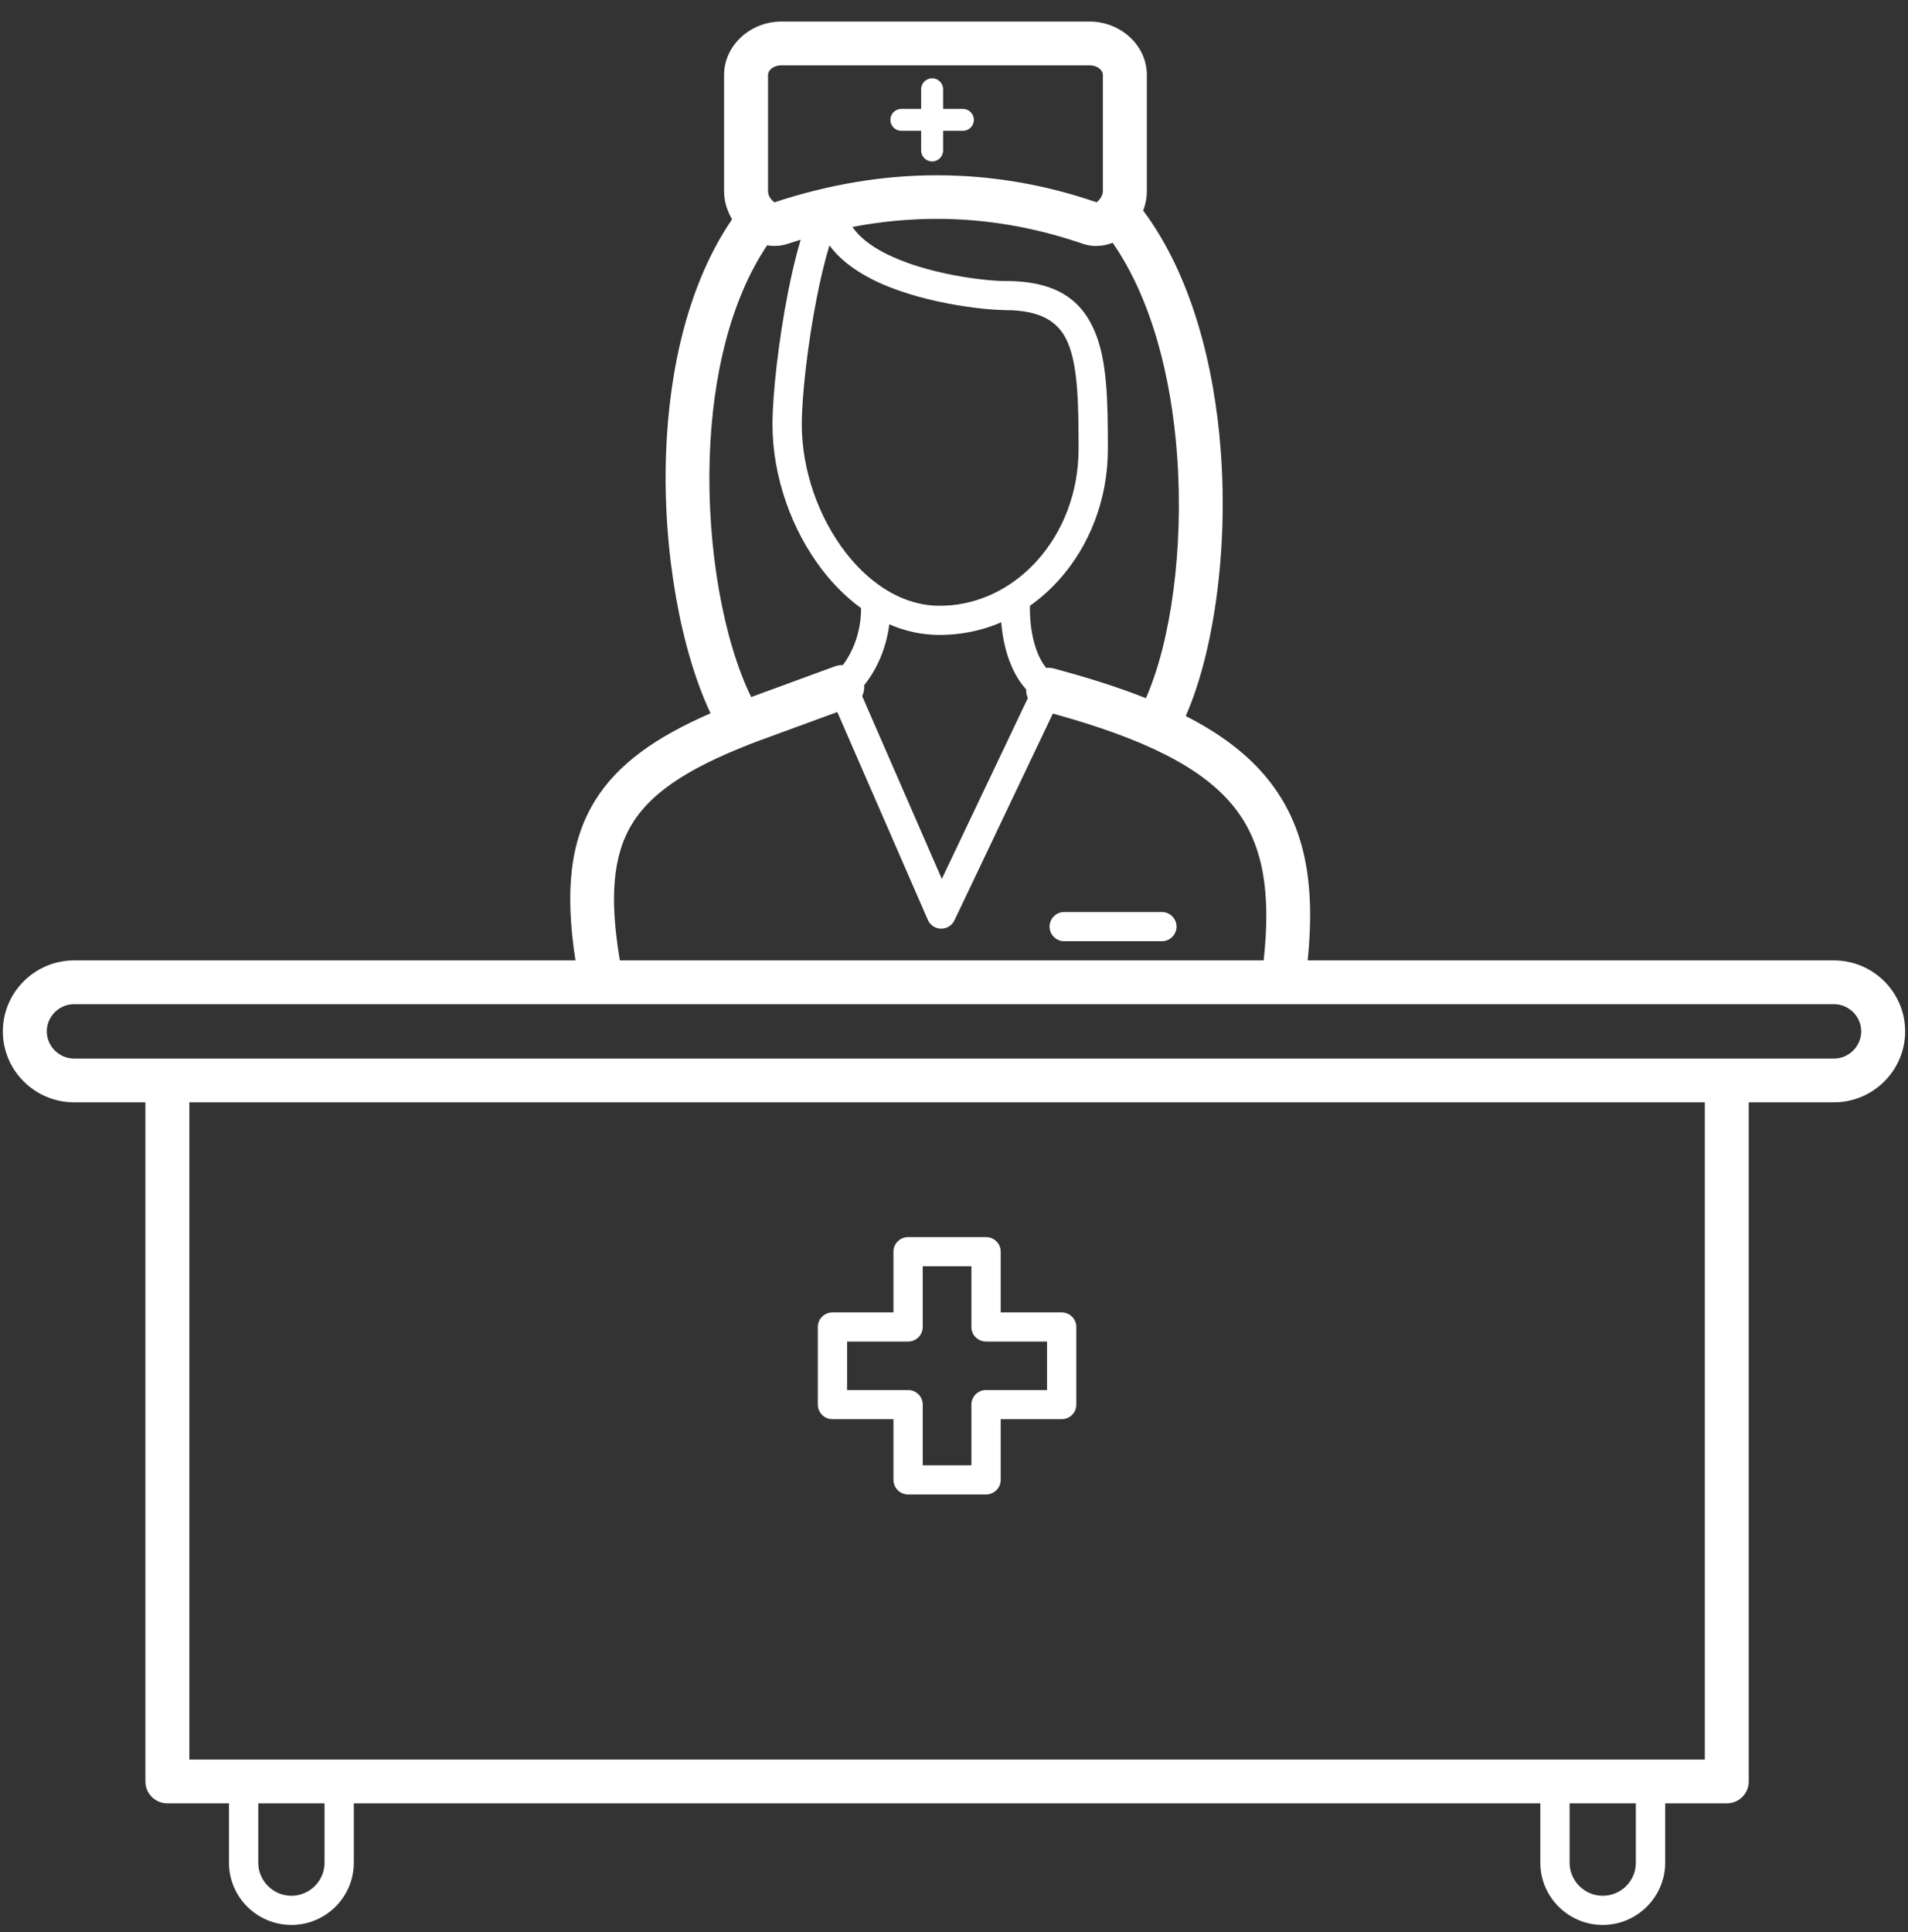 <svg width="80" height="81" viewBox="0 0 80 81" fill="none" xmlns="http://www.w3.org/2000/svg">
<rect x="0" y="0" width="80" height="81" fill="#333333" stroke="none"/>
<path d="M73.323 46.212V74.682C73.323 75.188 72.91 75.599 72.402 75.599H69.818V78.091C69.818 78.806 69.524 79.457 69.05 79.929L69.047 79.931C68.573 80.403 67.919 80.696 67.201 80.696C66.48 80.696 65.826 80.403 65.352 79.931C64.878 79.459 64.584 78.808 64.584 78.091V75.599H14.835V78.091C14.835 78.808 14.541 79.459 14.067 79.931C13.593 80.403 12.938 80.696 12.218 80.696C11.498 80.696 10.843 80.403 10.369 79.931C9.895 79.459 9.601 78.808 9.601 78.091V75.599H7.017C6.508 75.599 6.096 75.188 6.096 74.682V46.212H3.108C2.285 46.212 1.538 45.877 0.996 45.338C0.455 44.8 0.119 44.056 0.119 43.237V43.236C0.119 42.417 0.455 41.673 0.996 41.135C1.538 40.596 2.285 40.261 3.108 40.261H24.129C23.68 37.355 23.899 35.251 24.959 33.548C25.904 32.031 27.473 30.913 29.793 29.901C28.573 27.331 27.775 23.166 27.927 19.001C28.056 15.448 28.872 11.86 30.695 9.193C30.607 9.043 30.535 8.884 30.481 8.723H30.477C30.402 8.497 30.36 8.26 30.36 8.027V3.143C30.36 2.51 30.646 1.939 31.105 1.529C31.537 1.144 32.124 0.904 32.762 0.904H45.685C46.323 0.904 46.91 1.144 47.342 1.529C47.801 1.939 48.086 2.51 48.086 3.143V8.027C48.086 8.269 48.041 8.515 47.96 8.75C47.951 8.776 47.942 8.802 47.932 8.827C49.92 11.492 50.916 15.229 51.188 18.945C51.497 23.152 50.874 27.387 49.716 30.017C51.205 30.777 52.335 31.642 53.161 32.668C54.723 34.608 55.158 37.021 54.83 40.261H76.892C77.715 40.261 78.463 40.596 79.004 41.135C79.545 41.673 79.881 42.417 79.881 43.236V43.237C79.881 44.056 79.545 44.8 79.004 45.338C78.463 45.877 77.715 46.212 76.892 46.212H73.323ZM7.938 46.212V73.765H71.48V46.212H7.938ZM25.989 40.261H52.984C53.295 37.418 52.976 35.364 51.729 33.814C50.403 32.168 47.988 30.975 44.145 29.913L40.019 38.582L40.018 38.582C39.956 38.711 39.85 38.82 39.707 38.881C39.397 39.014 39.037 38.872 38.903 38.563L35.107 29.849L31.974 30.998C31.956 31.004 31.939 31.009 31.921 31.015C29.156 32.048 27.409 33.082 26.521 34.508C25.683 35.854 25.553 37.657 25.989 40.261ZM76.892 42.096H3.108C2.794 42.096 2.507 42.224 2.3 42.432C2.091 42.639 1.962 42.924 1.962 43.236V43.237C1.962 43.549 2.091 43.834 2.3 44.041C2.507 44.248 2.794 44.377 3.108 44.377H7.017H72.402H76.892C77.207 44.377 77.493 44.248 77.701 44.041C77.909 43.834 78.038 43.549 78.038 43.237V43.236C78.038 42.924 77.909 42.639 77.701 42.432C77.493 42.224 77.207 42.096 76.892 42.096ZM37.792 5.483C37.538 5.483 37.332 5.278 37.332 5.025C37.332 4.772 37.538 4.566 37.792 4.566H38.622V3.74C38.622 3.487 38.828 3.282 39.083 3.282C39.337 3.282 39.544 3.487 39.544 3.74V4.566H40.373C40.628 4.566 40.834 4.772 40.834 5.025C40.834 5.278 40.628 5.483 40.373 5.483H39.544V6.309C39.544 6.562 39.337 6.768 39.083 6.768C38.828 6.768 38.622 6.562 38.622 6.309V5.483H37.792ZM46.651 10.177C46.438 10.262 46.209 10.31 45.968 10.31V10.313C45.776 10.313 45.581 10.282 45.386 10.215C43.382 9.528 41.359 9.178 39.315 9.175C38.134 9.173 36.943 9.285 35.742 9.514C36.03 9.942 36.5 10.296 37.054 10.587C38.83 11.516 41.37 11.782 42.154 11.782V11.779C44.229 11.779 45.316 12.526 45.895 13.877C46.418 15.098 46.452 16.764 46.452 18.818C46.452 20.956 45.67 22.896 44.405 24.306C44.037 24.717 43.627 25.082 43.184 25.395C43.174 25.852 43.218 26.391 43.351 26.9C43.458 27.31 43.623 27.698 43.863 27.997C43.967 27.987 44.075 27.996 44.182 28.024C45.638 28.413 46.921 28.822 48.046 29.269C49.087 26.916 49.642 23.012 49.353 19.073C49.112 15.791 48.281 12.523 46.651 10.177ZM33.571 10.05C33.398 10.103 33.224 10.158 33.05 10.215C32.852 10.28 32.663 10.31 32.483 10.31C32.375 10.31 32.269 10.301 32.166 10.282C30.589 12.632 29.879 15.849 29.762 19.065C29.618 23.023 30.364 26.927 31.497 29.221L34.999 27.937C35.111 27.896 35.227 27.878 35.34 27.881C35.598 27.538 35.782 27.16 35.904 26.781C36.048 26.334 36.106 25.887 36.103 25.492C35.512 25.065 34.974 24.532 34.501 23.924C33.196 22.246 32.389 19.979 32.389 17.792C32.389 16.583 32.634 14.313 33.042 12.244C33.195 11.469 33.372 10.716 33.571 10.05ZM45.685 2.739H32.762C32.586 2.739 32.433 2.797 32.329 2.89C32.251 2.959 32.203 3.049 32.203 3.143V8.027C32.203 8.063 32.212 8.105 32.226 8.15L32.223 8.151C32.258 8.255 32.321 8.352 32.4 8.423C32.436 8.455 32.467 8.477 32.483 8.477C32.484 8.476 32.484 8.477 32.483 8.477V8.478C34.79 7.717 37.067 7.344 39.315 7.348C41.575 7.352 43.795 7.732 45.976 8.479C45.989 8.471 46.012 8.452 46.041 8.427C46.119 8.357 46.182 8.26 46.218 8.156C46.234 8.109 46.243 8.065 46.243 8.027V3.143C46.243 3.049 46.195 2.959 46.118 2.89C46.013 2.797 45.86 2.739 45.685 2.739ZM45.968 8.482C45.969 8.482 45.971 8.482 45.973 8.48L45.968 8.479V8.482ZM32.474 8.481L32.483 8.478V8.477C32.481 8.478 32.466 8.484 32.474 8.481ZM44.621 39.457C44.282 39.457 44.007 39.183 44.007 38.845C44.007 38.508 44.282 38.234 44.621 38.234H48.715C49.054 38.234 49.33 38.508 49.33 38.845C49.33 39.183 49.054 39.457 48.715 39.457H44.621ZM34.778 10.285C34.581 10.929 34.402 11.687 34.246 12.478C33.853 14.472 33.618 16.644 33.618 17.792C33.618 19.716 34.326 21.707 35.47 23.179C35.925 23.764 36.448 24.264 37.02 24.64L37.038 24.652C37.137 24.716 37.236 24.777 37.338 24.834L37.356 24.843L37.385 24.86L37.391 24.863L37.409 24.873L37.427 24.882L37.437 24.888L37.445 24.892C37.968 25.168 38.525 25.34 39.104 25.384L39.108 25.384L39.123 25.385L39.161 25.387L39.178 25.388H39.18L39.238 25.391L39.256 25.392L39.275 25.392L39.295 25.393L39.314 25.393L39.319 25.393H39.333L39.371 25.394L39.39 25.394C39.572 25.394 39.751 25.386 39.927 25.369C41.312 25.226 42.559 24.536 43.493 23.494C44.562 22.303 45.223 20.649 45.223 18.818C45.223 16.901 45.195 15.354 44.767 14.354C44.394 13.484 43.639 13.002 42.154 13.002V13C41.284 13 38.464 12.703 36.483 11.666C35.788 11.302 35.187 10.849 34.778 10.285ZM39.39 26.617L39.365 26.617H39.34L39.315 26.616H39.31L39.29 26.616L39.265 26.616L39.24 26.615L39.192 26.613H39.191L39.166 26.612L39.141 26.611L39.092 26.608L39.067 26.607L39.063 26.606C38.445 26.567 37.85 26.416 37.288 26.172C37.248 26.49 37.177 26.822 37.07 27.153C36.897 27.692 36.626 28.233 36.233 28.723C36.246 28.882 36.216 29.041 36.15 29.182L39.489 36.846L43.096 29.265C43.048 29.151 43.022 29.027 43.024 28.899L43.022 28.897C42.601 28.432 42.329 27.83 42.166 27.206C42.068 26.834 42.009 26.453 41.98 26.088C41.737 26.193 41.487 26.282 41.231 26.357C40.64 26.528 40.023 26.617 39.39 26.617ZM38.075 51.861H41.344C41.683 51.861 41.958 52.135 41.958 52.472V55.017H44.515C44.854 55.017 45.129 55.291 45.129 55.629V58.882C45.129 59.22 44.854 59.494 44.515 59.494H41.958V62.039C41.958 62.376 41.683 62.65 41.344 62.65H38.075C37.736 62.65 37.461 62.376 37.461 62.039V59.494H34.904C34.565 59.494 34.29 59.22 34.29 58.882V55.629C34.29 55.291 34.565 55.017 34.904 55.017H37.461V52.472C37.461 52.135 37.736 51.861 38.075 51.861ZM40.73 53.084H38.689V55.629C38.689 55.967 38.414 56.24 38.075 56.24H35.518V58.271H38.075C38.414 58.271 38.689 58.545 38.689 58.882V61.427H40.73V58.882C40.73 58.545 41.005 58.271 41.344 58.271H43.901V56.24H41.344C41.005 56.24 40.73 55.967 40.73 55.629V53.084ZM68.589 75.599H65.812V78.091C65.812 78.47 65.969 78.816 66.221 79.067C66.472 79.317 66.82 79.473 67.201 79.473C67.583 79.473 67.93 79.318 68.182 79.067C68.433 78.817 68.589 78.471 68.589 78.091V75.599ZM13.607 75.599H10.829V78.091C10.829 78.47 10.986 78.816 11.238 79.067C11.49 79.317 11.837 79.473 12.218 79.473C12.599 79.473 12.947 79.317 13.198 79.067C13.45 78.816 13.607 78.47 13.607 78.091V75.599Z" fill="white"/>
</svg>

